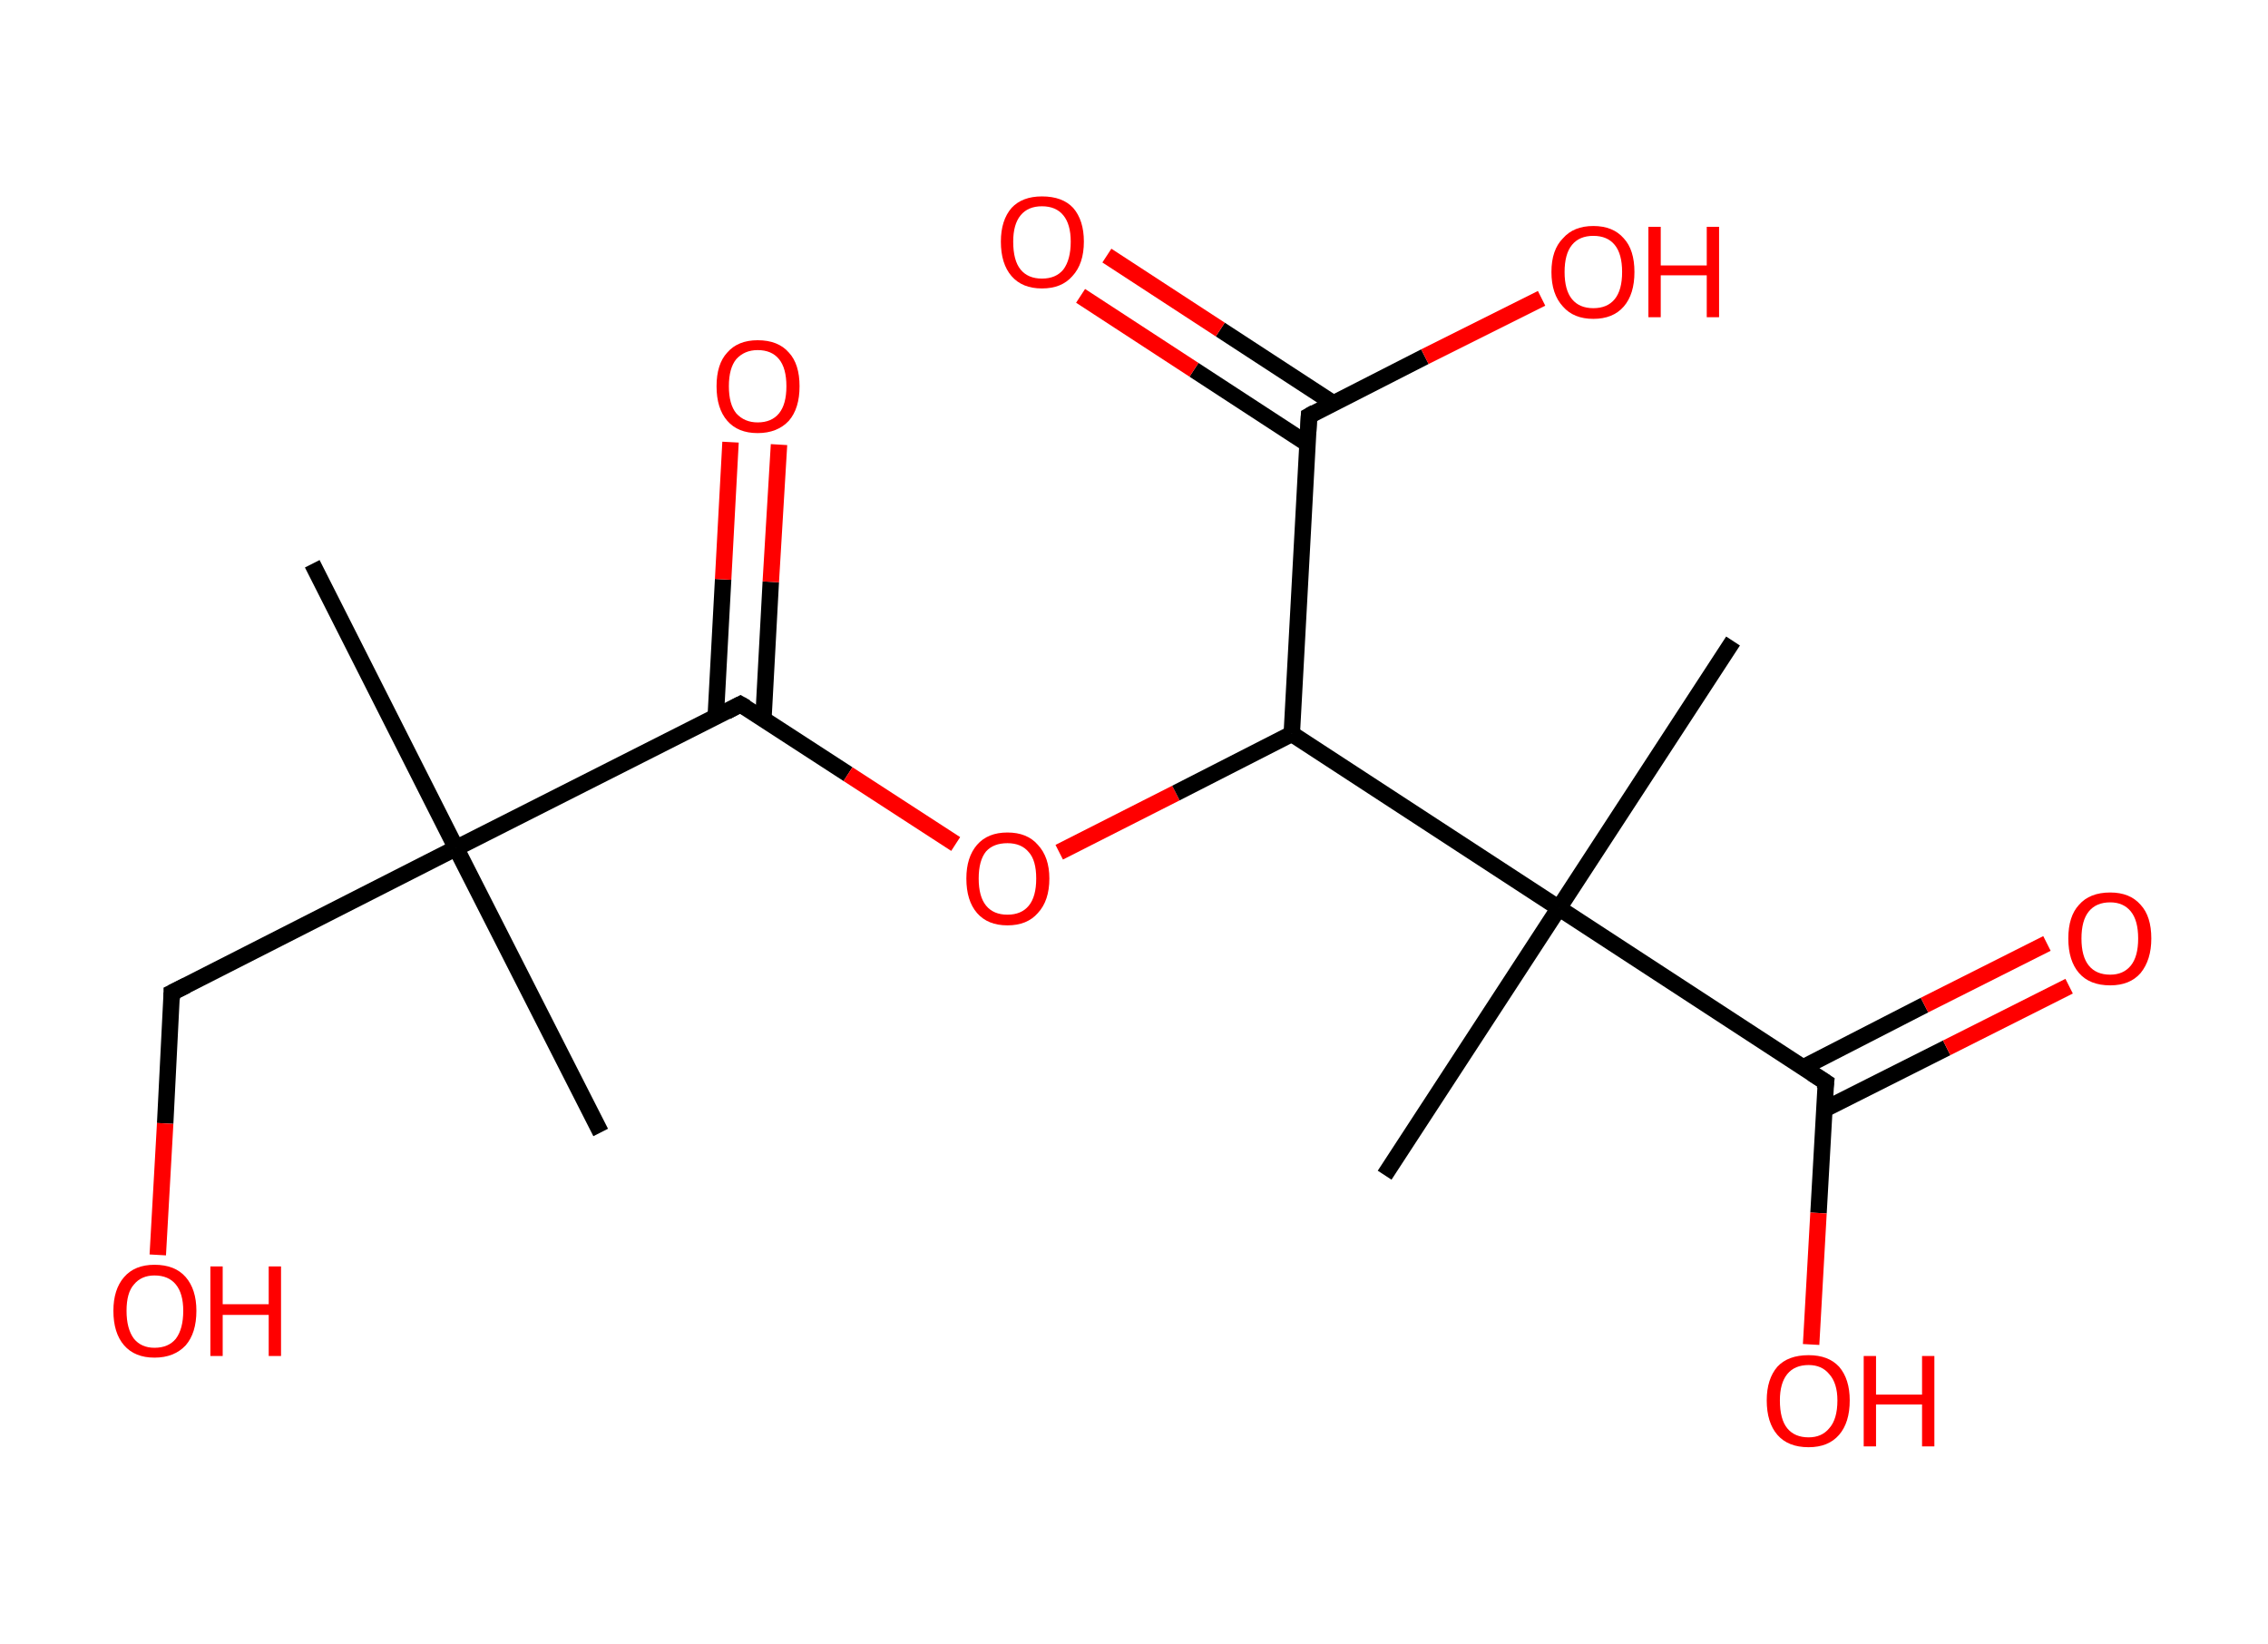 <?xml version='1.0' encoding='ASCII' standalone='yes'?>
<svg xmlns="http://www.w3.org/2000/svg" xmlns:rdkit="http://www.rdkit.org/xml" xmlns:xlink="http://www.w3.org/1999/xlink" version="1.1" baseProfile="full" xml:space="preserve" width="276px" height="200px" viewBox="0 0 276 200">
<!-- END OF HEADER -->
<rect style="opacity:1.0;fill:#FFFFFF;stroke:none" width="276.0" height="200.0" x="0.0" y="0.0"> </rect>
<path class="bond-0 atom-0 atom-1" d="M 38.0,68.6 L 55.5,103.2" style="fill:none;fill-rule:evenodd;stroke:#000000;stroke-width:2.0px;stroke-linecap:butt;stroke-linejoin:miter;stroke-opacity:1"/>
<path class="bond-1 atom-1 atom-2" d="M 55.5,103.2 L 73.1,137.8" style="fill:none;fill-rule:evenodd;stroke:#000000;stroke-width:2.0px;stroke-linecap:butt;stroke-linejoin:miter;stroke-opacity:1"/>
<path class="bond-2 atom-1 atom-3" d="M 55.5,103.2 L 20.9,120.8" style="fill:none;fill-rule:evenodd;stroke:#000000;stroke-width:2.0px;stroke-linecap:butt;stroke-linejoin:miter;stroke-opacity:1"/>
<path class="bond-3 atom-3 atom-4" d="M 20.9,120.8 L 20.1,136.7" style="fill:none;fill-rule:evenodd;stroke:#000000;stroke-width:2.0px;stroke-linecap:butt;stroke-linejoin:miter;stroke-opacity:1"/>
<path class="bond-3 atom-3 atom-4" d="M 20.1,136.7 L 19.2,152.7" style="fill:none;fill-rule:evenodd;stroke:#FF0000;stroke-width:2.0px;stroke-linecap:butt;stroke-linejoin:miter;stroke-opacity:1"/>
<path class="bond-4 atom-1 atom-5" d="M 55.5,103.2 L 90.1,85.7" style="fill:none;fill-rule:evenodd;stroke:#000000;stroke-width:2.0px;stroke-linecap:butt;stroke-linejoin:miter;stroke-opacity:1"/>
<path class="bond-5 atom-5 atom-6" d="M 92.9,87.5 L 93.8,70.8" style="fill:none;fill-rule:evenodd;stroke:#000000;stroke-width:2.0px;stroke-linecap:butt;stroke-linejoin:miter;stroke-opacity:1"/>
<path class="bond-5 atom-5 atom-6" d="M 93.8,70.8 L 94.8,54.1" style="fill:none;fill-rule:evenodd;stroke:#FF0000;stroke-width:2.0px;stroke-linecap:butt;stroke-linejoin:miter;stroke-opacity:1"/>
<path class="bond-5 atom-5 atom-6" d="M 87.1,87.2 L 88.0,70.5" style="fill:none;fill-rule:evenodd;stroke:#000000;stroke-width:2.0px;stroke-linecap:butt;stroke-linejoin:miter;stroke-opacity:1"/>
<path class="bond-5 atom-5 atom-6" d="M 88.0,70.5 L 88.9,53.8" style="fill:none;fill-rule:evenodd;stroke:#FF0000;stroke-width:2.0px;stroke-linecap:butt;stroke-linejoin:miter;stroke-opacity:1"/>
<path class="bond-6 atom-5 atom-7" d="M 90.1,85.7 L 103.2,94.2" style="fill:none;fill-rule:evenodd;stroke:#000000;stroke-width:2.0px;stroke-linecap:butt;stroke-linejoin:miter;stroke-opacity:1"/>
<path class="bond-6 atom-5 atom-7" d="M 103.2,94.2 L 116.3,102.7" style="fill:none;fill-rule:evenodd;stroke:#FF0000;stroke-width:2.0px;stroke-linecap:butt;stroke-linejoin:miter;stroke-opacity:1"/>
<path class="bond-7 atom-7 atom-8" d="M 128.9,103.7 L 143.1,96.5" style="fill:none;fill-rule:evenodd;stroke:#FF0000;stroke-width:2.0px;stroke-linecap:butt;stroke-linejoin:miter;stroke-opacity:1"/>
<path class="bond-7 atom-7 atom-8" d="M 143.1,96.5 L 157.2,89.3" style="fill:none;fill-rule:evenodd;stroke:#000000;stroke-width:2.0px;stroke-linecap:butt;stroke-linejoin:miter;stroke-opacity:1"/>
<path class="bond-8 atom-8 atom-9" d="M 157.2,89.3 L 159.3,50.6" style="fill:none;fill-rule:evenodd;stroke:#000000;stroke-width:2.0px;stroke-linecap:butt;stroke-linejoin:miter;stroke-opacity:1"/>
<path class="bond-9 atom-9 atom-10" d="M 162.3,49.1 L 148.5,40.1" style="fill:none;fill-rule:evenodd;stroke:#000000;stroke-width:2.0px;stroke-linecap:butt;stroke-linejoin:miter;stroke-opacity:1"/>
<path class="bond-9 atom-9 atom-10" d="M 148.5,40.1 L 134.7,31.1" style="fill:none;fill-rule:evenodd;stroke:#FF0000;stroke-width:2.0px;stroke-linecap:butt;stroke-linejoin:miter;stroke-opacity:1"/>
<path class="bond-9 atom-9 atom-10" d="M 159.1,54.0 L 145.3,45.0" style="fill:none;fill-rule:evenodd;stroke:#000000;stroke-width:2.0px;stroke-linecap:butt;stroke-linejoin:miter;stroke-opacity:1"/>
<path class="bond-9 atom-9 atom-10" d="M 145.3,45.0 L 131.5,36.0" style="fill:none;fill-rule:evenodd;stroke:#FF0000;stroke-width:2.0px;stroke-linecap:butt;stroke-linejoin:miter;stroke-opacity:1"/>
<path class="bond-10 atom-9 atom-11" d="M 159.3,50.6 L 173.4,43.4" style="fill:none;fill-rule:evenodd;stroke:#000000;stroke-width:2.0px;stroke-linecap:butt;stroke-linejoin:miter;stroke-opacity:1"/>
<path class="bond-10 atom-9 atom-11" d="M 173.4,43.4 L 187.6,36.3" style="fill:none;fill-rule:evenodd;stroke:#FF0000;stroke-width:2.0px;stroke-linecap:butt;stroke-linejoin:miter;stroke-opacity:1"/>
<path class="bond-11 atom-8 atom-12" d="M 157.2,89.3 L 189.7,110.5" style="fill:none;fill-rule:evenodd;stroke:#000000;stroke-width:2.0px;stroke-linecap:butt;stroke-linejoin:miter;stroke-opacity:1"/>
<path class="bond-12 atom-12 atom-13" d="M 189.7,110.5 L 168.5,143.0" style="fill:none;fill-rule:evenodd;stroke:#000000;stroke-width:2.0px;stroke-linecap:butt;stroke-linejoin:miter;stroke-opacity:1"/>
<path class="bond-13 atom-12 atom-14" d="M 189.7,110.5 L 210.9,78.0" style="fill:none;fill-rule:evenodd;stroke:#000000;stroke-width:2.0px;stroke-linecap:butt;stroke-linejoin:miter;stroke-opacity:1"/>
<path class="bond-14 atom-12 atom-15" d="M 189.7,110.5 L 222.2,131.7" style="fill:none;fill-rule:evenodd;stroke:#000000;stroke-width:2.0px;stroke-linecap:butt;stroke-linejoin:miter;stroke-opacity:1"/>
<path class="bond-15 atom-15 atom-16" d="M 222.0,135.0 L 236.9,127.5" style="fill:none;fill-rule:evenodd;stroke:#000000;stroke-width:2.0px;stroke-linecap:butt;stroke-linejoin:miter;stroke-opacity:1"/>
<path class="bond-15 atom-15 atom-16" d="M 236.9,127.5 L 251.8,120.0" style="fill:none;fill-rule:evenodd;stroke:#FF0000;stroke-width:2.0px;stroke-linecap:butt;stroke-linejoin:miter;stroke-opacity:1"/>
<path class="bond-15 atom-15 atom-16" d="M 219.4,129.9 L 234.2,122.3" style="fill:none;fill-rule:evenodd;stroke:#000000;stroke-width:2.0px;stroke-linecap:butt;stroke-linejoin:miter;stroke-opacity:1"/>
<path class="bond-15 atom-15 atom-16" d="M 234.2,122.3 L 249.1,114.8" style="fill:none;fill-rule:evenodd;stroke:#FF0000;stroke-width:2.0px;stroke-linecap:butt;stroke-linejoin:miter;stroke-opacity:1"/>
<path class="bond-16 atom-15 atom-17" d="M 222.2,131.7 L 221.3,147.6" style="fill:none;fill-rule:evenodd;stroke:#000000;stroke-width:2.0px;stroke-linecap:butt;stroke-linejoin:miter;stroke-opacity:1"/>
<path class="bond-16 atom-15 atom-17" d="M 221.3,147.6 L 220.4,163.6" style="fill:none;fill-rule:evenodd;stroke:#FF0000;stroke-width:2.0px;stroke-linecap:butt;stroke-linejoin:miter;stroke-opacity:1"/>
<path d="M 22.7,119.9 L 20.9,120.8 L 20.9,121.6" style="fill:none;stroke:#000000;stroke-width:2.0px;stroke-linecap:butt;stroke-linejoin:miter;stroke-opacity:1;"/>
<path d="M 88.4,86.6 L 90.1,85.7 L 90.8,86.1" style="fill:none;stroke:#000000;stroke-width:2.0px;stroke-linecap:butt;stroke-linejoin:miter;stroke-opacity:1;"/>
<path d="M 159.2,52.5 L 159.3,50.6 L 160.0,50.2" style="fill:none;stroke:#000000;stroke-width:2.0px;stroke-linecap:butt;stroke-linejoin:miter;stroke-opacity:1;"/>
<path d="M 220.5,130.6 L 222.2,131.7 L 222.1,132.5" style="fill:none;stroke:#000000;stroke-width:2.0px;stroke-linecap:butt;stroke-linejoin:miter;stroke-opacity:1;"/>
<path class="atom-4" d="M 13.8 159.5 Q 13.8 156.9, 15.1 155.4 Q 16.4 153.9, 18.8 153.9 Q 21.3 153.9, 22.6 155.4 Q 23.9 156.9, 23.9 159.5 Q 23.9 162.2, 22.6 163.7 Q 21.2 165.2, 18.8 165.2 Q 16.4 165.2, 15.1 163.7 Q 13.8 162.2, 13.8 159.5 M 18.8 164.0 Q 20.5 164.0, 21.4 162.9 Q 22.3 161.7, 22.3 159.5 Q 22.3 157.4, 21.4 156.3 Q 20.5 155.2, 18.8 155.2 Q 17.2 155.2, 16.3 156.3 Q 15.4 157.3, 15.4 159.5 Q 15.4 161.7, 16.3 162.9 Q 17.2 164.0, 18.8 164.0 " fill="#FF0000"/>
<path class="atom-4" d="M 25.6 154.1 L 27.1 154.1 L 27.1 158.7 L 32.7 158.7 L 32.7 154.1 L 34.2 154.1 L 34.2 165.0 L 32.7 165.0 L 32.7 160.0 L 27.1 160.0 L 27.1 165.0 L 25.6 165.0 L 25.6 154.1 " fill="#FF0000"/>
<path class="atom-6" d="M 87.2 47.0 Q 87.2 44.3, 88.5 42.9 Q 89.8 41.4, 92.2 41.4 Q 94.7 41.4, 96.0 42.9 Q 97.3 44.3, 97.3 47.0 Q 97.3 49.7, 96.0 51.2 Q 94.6 52.7, 92.2 52.7 Q 89.8 52.7, 88.5 51.2 Q 87.2 49.7, 87.2 47.0 M 92.2 51.4 Q 93.9 51.4, 94.8 50.3 Q 95.7 49.2, 95.7 47.0 Q 95.7 44.8, 94.8 43.7 Q 93.9 42.6, 92.2 42.6 Q 90.6 42.6, 89.6 43.7 Q 88.7 44.8, 88.7 47.0 Q 88.7 49.2, 89.6 50.3 Q 90.6 51.4, 92.2 51.4 " fill="#FF0000"/>
<path class="atom-7" d="M 117.6 106.9 Q 117.6 104.3, 118.9 102.8 Q 120.2 101.3, 122.6 101.3 Q 125.0 101.3, 126.3 102.8 Q 127.7 104.3, 127.7 106.9 Q 127.7 109.6, 126.3 111.1 Q 125.0 112.6, 122.6 112.6 Q 120.2 112.6, 118.9 111.1 Q 117.6 109.6, 117.6 106.9 M 122.6 111.3 Q 124.3 111.3, 125.2 110.2 Q 126.1 109.1, 126.1 106.9 Q 126.1 104.7, 125.2 103.7 Q 124.3 102.6, 122.6 102.6 Q 120.9 102.6, 120.0 103.6 Q 119.1 104.7, 119.1 106.9 Q 119.1 109.1, 120.0 110.2 Q 120.9 111.3, 122.6 111.3 " fill="#FF0000"/>
<path class="atom-10" d="M 121.8 29.4 Q 121.8 26.8, 123.1 25.3 Q 124.4 23.9, 126.8 23.9 Q 129.3 23.9, 130.6 25.3 Q 131.9 26.8, 131.9 29.4 Q 131.9 32.1, 130.5 33.6 Q 129.2 35.1, 126.8 35.1 Q 124.4 35.1, 123.1 33.6 Q 121.8 32.1, 121.8 29.4 M 126.8 33.9 Q 128.5 33.9, 129.4 32.8 Q 130.3 31.6, 130.3 29.4 Q 130.3 27.3, 129.4 26.2 Q 128.5 25.1, 126.8 25.1 Q 125.1 25.1, 124.2 26.2 Q 123.3 27.3, 123.3 29.4 Q 123.3 31.7, 124.2 32.8 Q 125.1 33.9, 126.8 33.9 " fill="#FF0000"/>
<path class="atom-11" d="M 188.8 33.1 Q 188.8 30.4, 190.2 29.0 Q 191.5 27.5, 193.9 27.5 Q 196.3 27.5, 197.6 29.0 Q 198.9 30.4, 198.9 33.1 Q 198.9 35.8, 197.6 37.3 Q 196.3 38.8, 193.9 38.8 Q 191.5 38.8, 190.2 37.3 Q 188.8 35.8, 188.8 33.1 M 193.9 37.5 Q 195.6 37.5, 196.5 36.4 Q 197.4 35.3, 197.4 33.1 Q 197.4 30.9, 196.5 29.8 Q 195.6 28.7, 193.9 28.7 Q 192.2 28.7, 191.3 29.8 Q 190.4 30.9, 190.4 33.1 Q 190.4 35.3, 191.3 36.4 Q 192.2 37.5, 193.9 37.5 " fill="#FF0000"/>
<path class="atom-11" d="M 200.6 27.6 L 202.1 27.6 L 202.1 32.3 L 207.7 32.3 L 207.7 27.6 L 209.2 27.6 L 209.2 38.6 L 207.7 38.6 L 207.7 33.5 L 202.1 33.5 L 202.1 38.6 L 200.6 38.6 L 200.6 27.6 " fill="#FF0000"/>
<path class="atom-16" d="M 251.7 114.2 Q 251.7 111.5, 253.0 110.1 Q 254.3 108.6, 256.8 108.6 Q 259.2 108.6, 260.5 110.1 Q 261.8 111.5, 261.8 114.2 Q 261.8 116.8, 260.5 118.4 Q 259.2 119.9, 256.8 119.9 Q 254.3 119.9, 253.0 118.4 Q 251.7 116.9, 251.7 114.2 M 256.8 118.6 Q 258.4 118.6, 259.3 117.5 Q 260.2 116.4, 260.2 114.2 Q 260.2 112.0, 259.3 110.9 Q 258.4 109.8, 256.8 109.8 Q 255.1 109.8, 254.2 110.9 Q 253.3 112.0, 253.3 114.2 Q 253.3 116.4, 254.2 117.5 Q 255.1 118.6, 256.8 118.6 " fill="#FF0000"/>
<path class="atom-17" d="M 215.0 170.4 Q 215.0 167.8, 216.3 166.3 Q 217.6 164.9, 220.1 164.9 Q 222.5 164.9, 223.8 166.3 Q 225.1 167.8, 225.1 170.4 Q 225.1 173.1, 223.8 174.6 Q 222.5 176.1, 220.1 176.1 Q 217.6 176.1, 216.3 174.6 Q 215.0 173.1, 215.0 170.4 M 220.1 174.9 Q 221.7 174.9, 222.6 173.8 Q 223.6 172.7, 223.6 170.4 Q 223.6 168.3, 222.6 167.2 Q 221.7 166.1, 220.1 166.1 Q 218.4 166.1, 217.5 167.2 Q 216.6 168.3, 216.6 170.4 Q 216.6 172.7, 217.5 173.8 Q 218.4 174.9, 220.1 174.9 " fill="#FF0000"/>
<path class="atom-17" d="M 226.8 165.0 L 228.3 165.0 L 228.3 169.7 L 233.9 169.7 L 233.9 165.0 L 235.4 165.0 L 235.4 176.0 L 233.9 176.0 L 233.9 170.9 L 228.3 170.9 L 228.3 176.0 L 226.8 176.0 L 226.8 165.0 " fill="#FF0000"/>
</svg>
